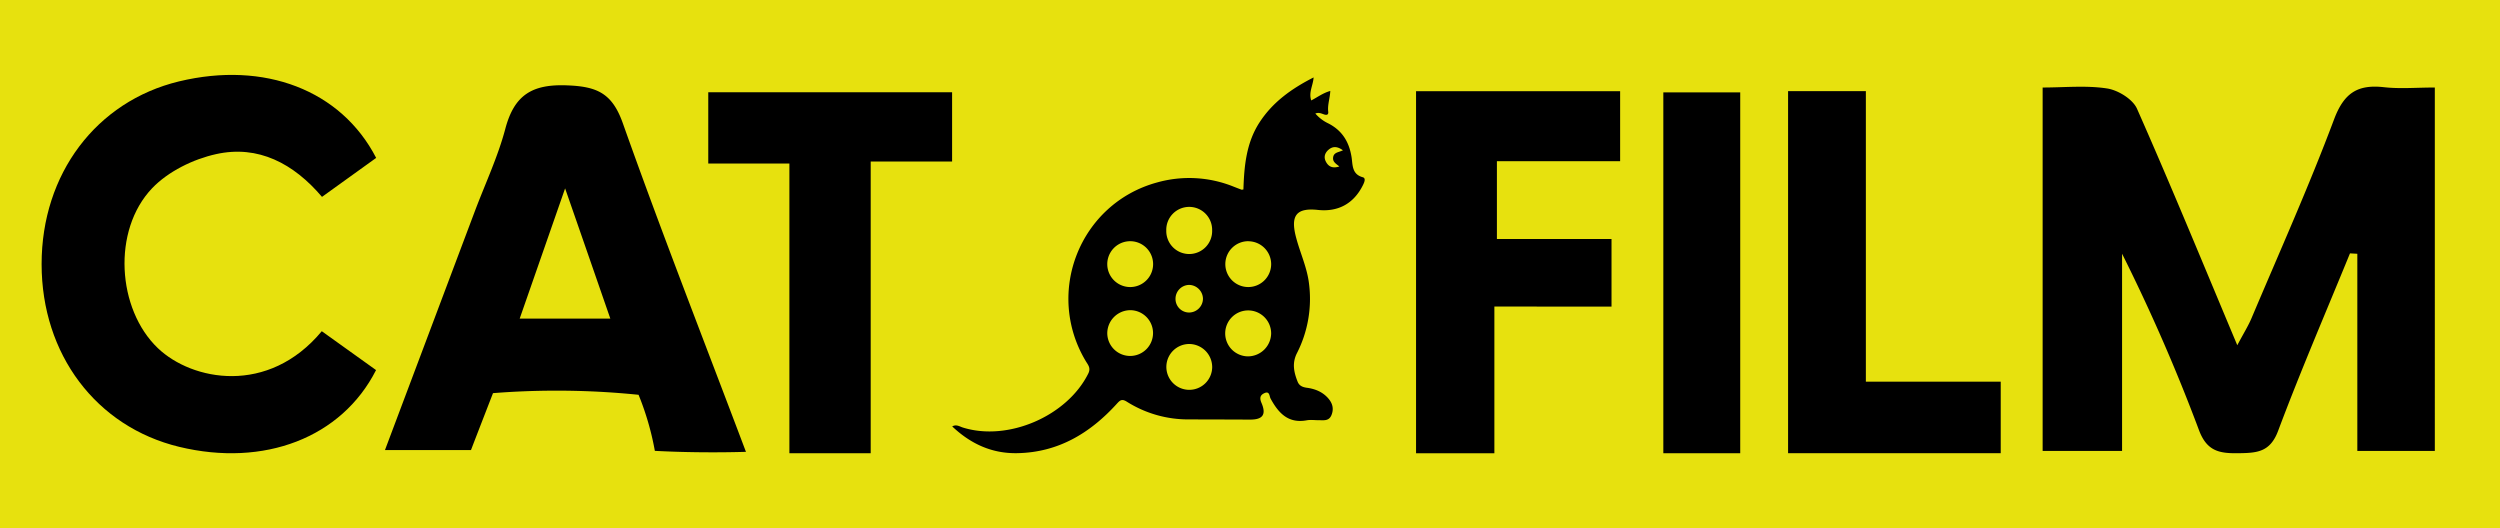 <svg xmlns="http://www.w3.org/2000/svg" viewBox="0 0 1382 292"><defs><style>.cls-1{fill:#e7e10e;}</style></defs><g id="Capa_2" data-name="Capa 2"><g id="Capa_1-2" data-name="Capa 1"><rect class="cls-1" width="1382" height="292"/><path d="M526.38,235.72c2.26-1.26,4,0,5.77.58,25,7.9,57.75-6.23,69.44-29.79,1.49-3,0-4.64-1.27-6.71-22.94-38-3.38-87.28,39.29-98.93a65.54,65.54,0,0,1,42.57,2.4c1.39.55,2.78,1.08,4.18,1.6.13,0,.32,0,1-.15.42-12.84,1.53-25.68,8.87-37S714,49,726.16,42.8c-.27,4.42-2.83,8.19-1.31,12.73,3.41-1.77,6.46-4.11,10.54-5.26-.19,4.11-1.62,7.73-1.14,11.51.21,1.72-.88,1.93-2.21,1.5-1.5-.48-2.94-1.3-4.92-.52a21.72,21.72,0,0,0,7.25,5.5c7.6,3.92,11.42,10.18,12.76,18.51.69,4.25.06,9.52,6.21,11.21,1.8.5.92,2.69.11,4.32-5.13,10.38-13.85,14.94-24.9,13.75-12.27-1.32-15.28,3.37-12,15.51,2.26,8.49,6.06,16.5,7.09,25.39a66,66,0,0,1-6.68,38.25c-2.81,5.54-1.7,10.58.36,15.78.91,2.28,2.75,3.05,5.09,3.37,4.56.61,8.71,2.27,11.82,5.83,2.35,2.69,3.24,5.71,1.82,9.24s-4.43,2.84-7.18,2.87c-2.17,0-4.4-.33-6.49.05-10.26,1.89-15.65-4-20-12-.68-1.23-.47-4.2-3.19-3.11-2.42,1-3.1,2.56-1.85,5.48,2.79,6.49.68,9.27-6.28,9.24q-16.74-.07-33.48-.1a63.47,63.47,0,0,1-34.62-9.76c-2.72-1.73-3.73-.92-5.53,1.06-14.77,16.27-32.41,26.95-55.05,27.36C548.31,250.79,536.56,245.35,526.38,235.72Zm143.69-108.4a12.68,12.68,0,1,0-25.35.15,12.68,12.68,0,1,0,25.35-.15Zm32.62,57A12.7,12.7,0,1,0,689.9,197,12.88,12.88,0,0,0,702.69,184.34Zm-90.59-.06a12.65,12.65,0,1,0,12.61-12.79A12.8,12.8,0,0,0,612.1,184.28Zm58,18.77a12.8,12.8,0,0,0-12.52-12.87,12.67,12.67,0,1,0,12.52,12.87Zm-45.43-69.69a12.67,12.67,0,0,0,.2,25.34,12.67,12.67,0,1,0-.2-25.34Zm65.55,0a12.67,12.67,0,1,0,12.48,12.85A12.68,12.68,0,0,0,690.19,133.37ZM665,165.08a7.81,7.81,0,0,0-7.7-7.58,7.68,7.68,0,0,0-7.48,7.72,7.51,7.51,0,0,0,7.62,7.54A7.72,7.72,0,0,0,665,165.08Zm75.48-73c-2-1.61-3.85-2.6-3.53-5.06.39-2.93,3.22-2.8,5.42-3.94-3-2.17-5.59-2.42-8.07-.2-1.91,1.72-2.62,3.93-1.43,6.32C734.26,92,736.52,93.32,740.46,92Z"/><path d="M1299.07,140.06c-13.36,32.68-27.36,65.11-39.74,98.15-4.47,11.92-11.9,12.18-22,12.33-10.41.15-17.35-1.06-21.73-12.74a1002.49,1002.49,0,0,0-42.52-97.54v109h-43.91V48.38c12,0,24-1.26,35.62.52,6.09.93,14.2,5.92,16.55,11.22,18.66,42.15,36.16,84.83,55.43,130.72,3.58-6.74,6.17-10.84,8-15.25,15.4-36.43,31.61-72.56,45.49-109.57,5.48-14.62,13-19.45,27.58-17.82,8.81,1,17.82.18,28.13.18V249.29h-42.84v-109Z"/><path d="M412.36,249.78q-12.86.38-26.67.21-12.21-.15-23.69-.75a152.64,152.64,0,0,0-4.82-19.45c-1.31-4.13-2.73-8-4.18-11.55q-6.6-.66-13.41-1.16a450.08,450.08,0,0,0-67.06.25c-4.1,10.59-8,20.59-12.17,31.46H212.81c16.94-45,33.33-88.59,49.73-132.15,5.7-15.13,12.68-29.91,16.8-45.45,4.94-18.6,14.71-24.79,34.21-24,16.53.63,24.85,4.31,30.75,20.94C365.66,128.34,389,187.89,412.36,249.78ZM287.28,176.14h50.11c-8.1-23.38-15.75-45.45-25-72Z"/><path d="M177.88,183.09l30,21.49C188.87,242,146,258.37,99,247,53.16,235.9,23,195.84,23,146S53.18,56.08,98.94,45c47.22-11.39,89.62,4.75,109,42.29L178,108.83C162.35,90.42,142.76,80,119.44,85.2,106.77,88,93,94.76,84.14,104c-22.29,23.34-19.38,67,3.13,88.46C106.13,210.47,148.22,218.77,177.88,183.09Z"/><path d="M826.09,169.46v81.09h-43.3V50.42H895.61v38.7H827.49v43h63.36v37.37Z"/><path d="M436.38,90.4H391.53V51H526.32V89.29h-45V250.55H436.38Z"/><path d="M988.45,50.39h43V211H1106v39.53H988.45Z"/><path d="M919.49,250.55V51.07H962V250.55Z"/></g></g></svg>